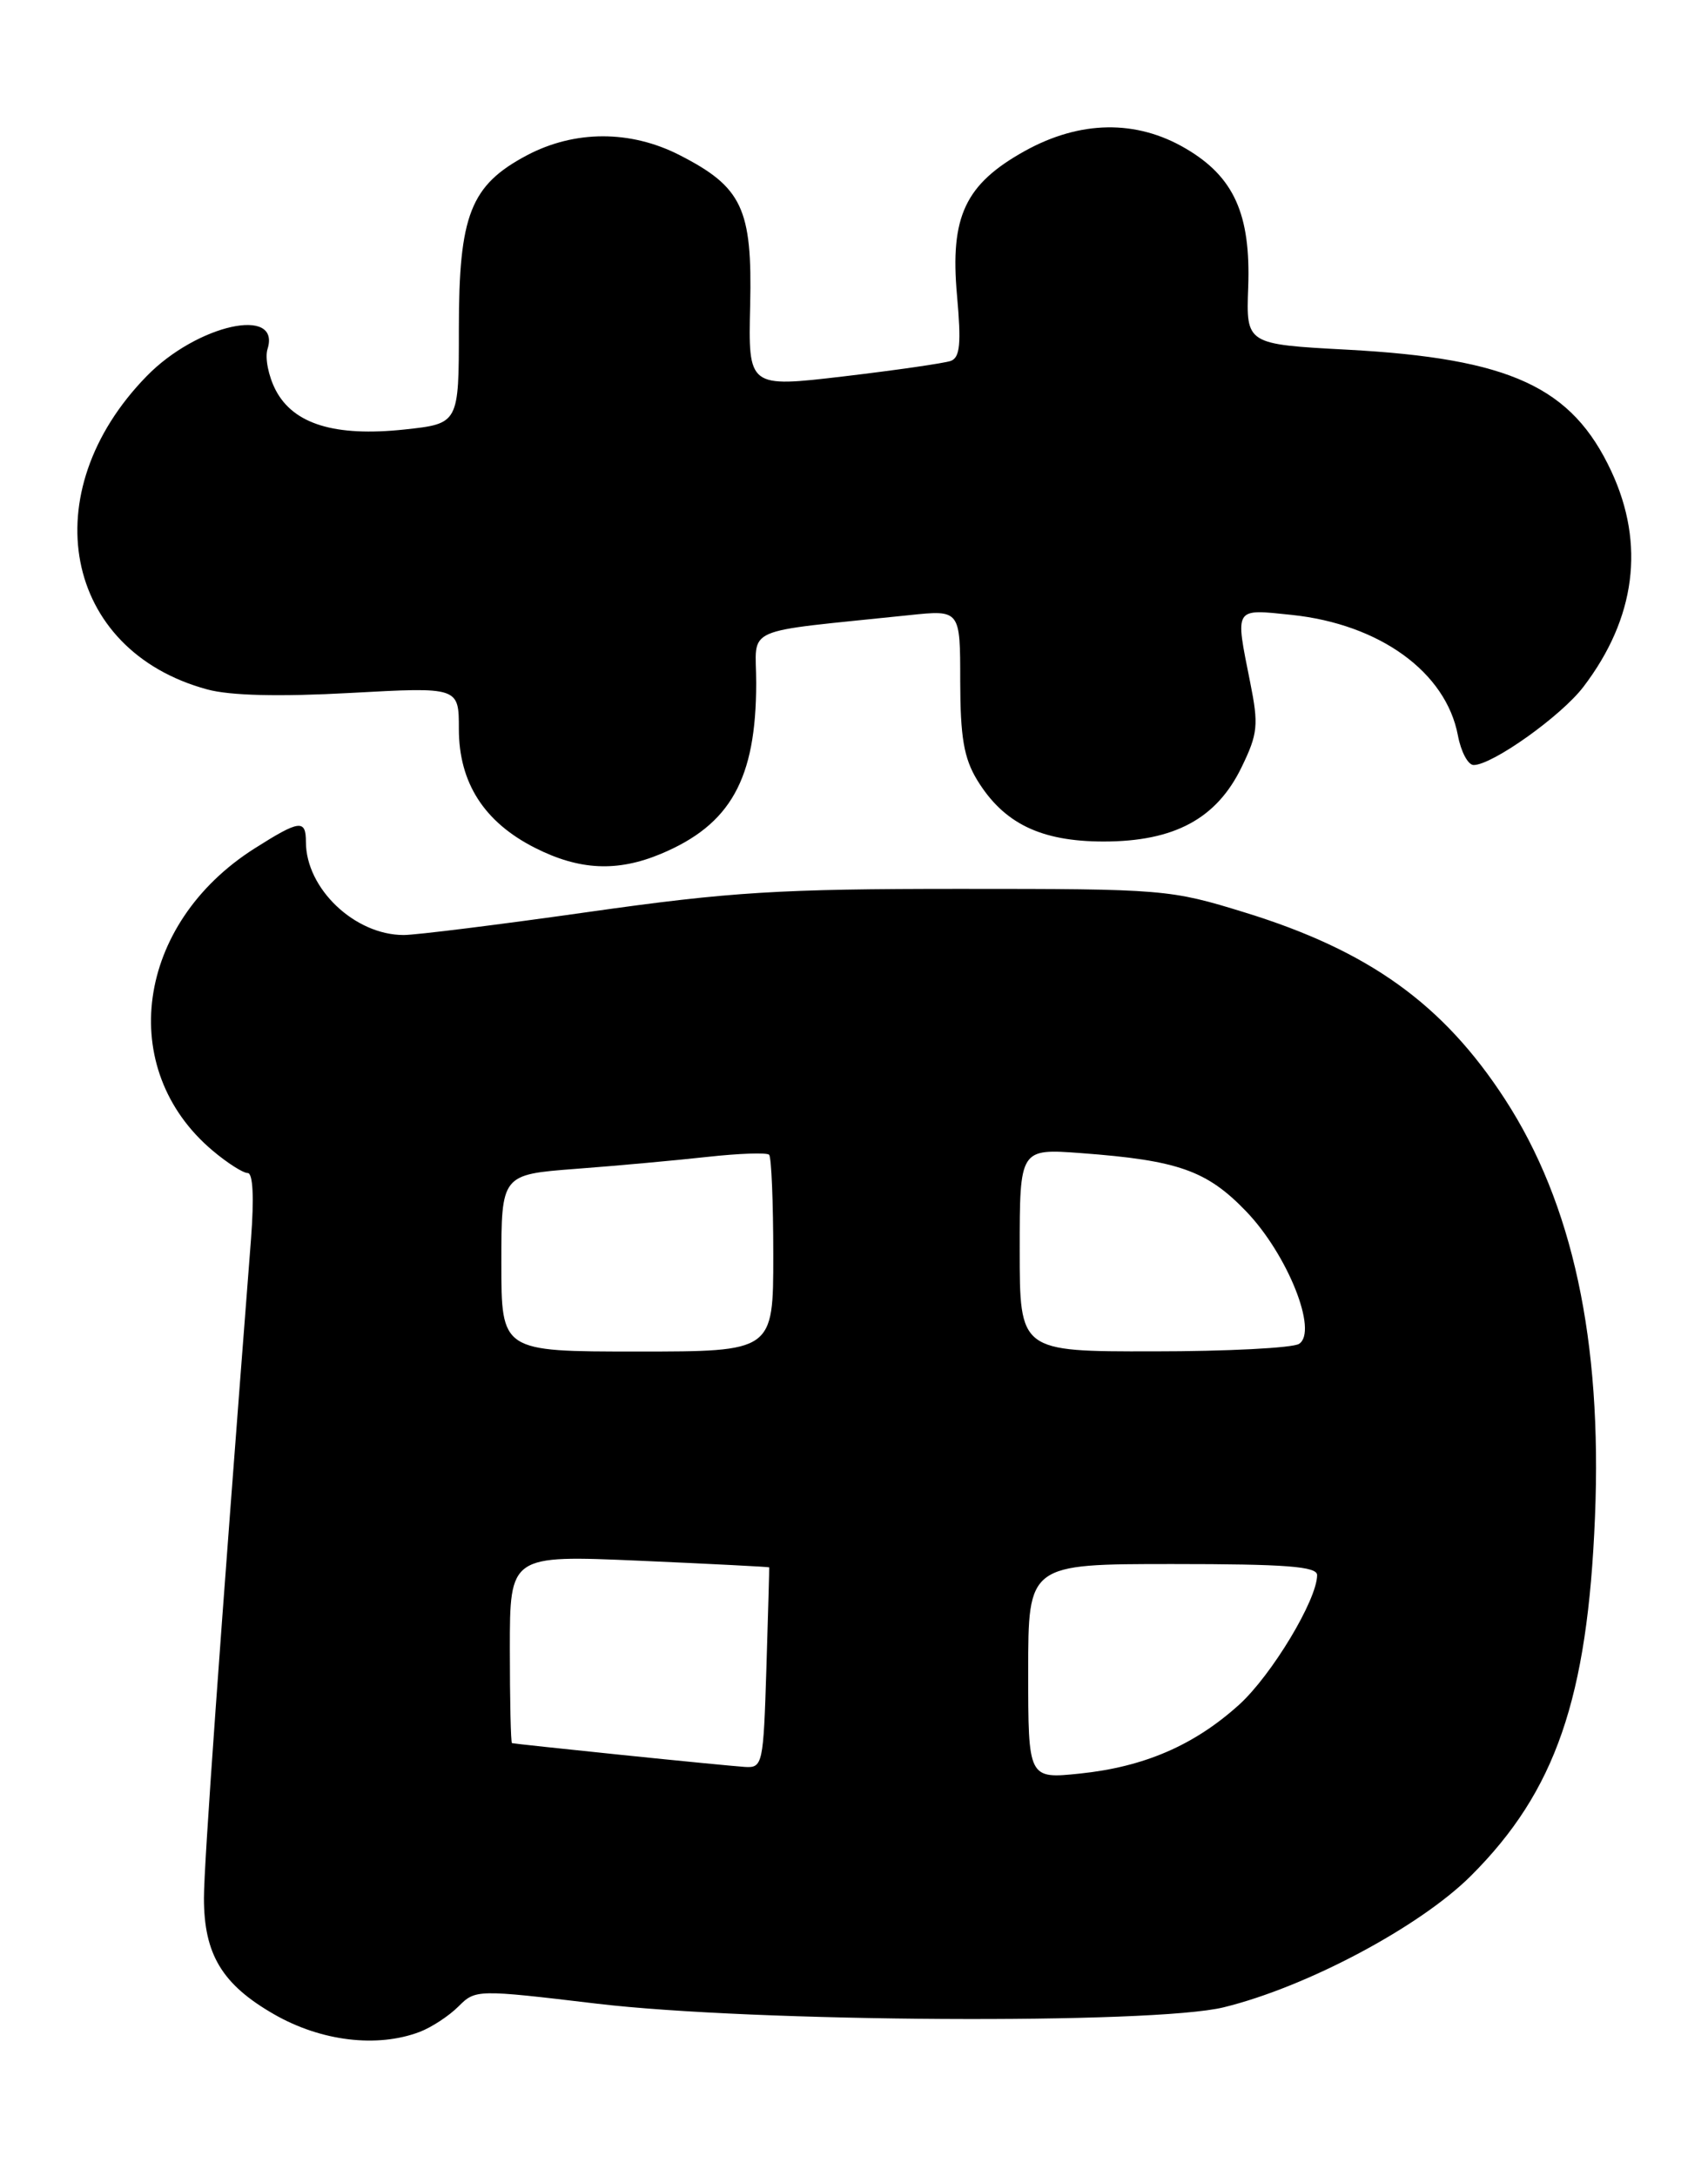 <?xml version="1.0" encoding="UTF-8" standalone="no"?>
<!DOCTYPE svg PUBLIC "-//W3C//DTD SVG 1.1//EN" "http://www.w3.org/Graphics/SVG/1.1/DTD/svg11.dtd" >
<svg xmlns="http://www.w3.org/2000/svg" xmlns:xlink="http://www.w3.org/1999/xlink" version="1.1" viewBox="0 0 201 256">
 <g >
 <path fill="currentColor"
d=" M 49.39 239.04 C 50.78 238.51 52.83 237.17 53.95 236.05 C 55.96 234.04 56.11 234.04 70.24 235.72 C 88.64 237.91 135.71 238.18 144.00 236.15 C 153.78 233.76 167.12 226.66 173.12 220.66 C 183.06 210.73 186.83 199.81 187.70 178.46 C 188.55 157.70 185.08 141.59 177.10 129.31 C 169.84 118.13 161.08 111.84 146.50 107.35 C 137.70 104.63 136.95 104.57 113.00 104.57 C 91.71 104.57 85.98 104.92 69.31 107.28 C 58.75 108.78 48.94 110.00 47.51 110.00 C 41.74 110.00 36.00 104.53 36.00 99.05 C 36.00 96.36 35.25 96.46 29.95 99.82 C 15.97 108.69 13.61 125.76 25.03 135.37 C 26.75 136.82 28.60 138.00 29.15 138.00 C 29.77 138.00 29.91 140.89 29.54 145.75 C 25.85 193.38 24.00 219.32 24.00 223.30 C 24.00 229.92 26.14 233.47 32.27 236.98 C 37.80 240.15 44.39 240.94 49.39 239.04 Z  M 77.78 100.45 C 85.98 97.02 88.98 91.65 88.99 80.38 C 89.00 73.54 86.87 74.48 107.00 72.37 C 113.00 71.74 113.00 71.74 113.00 80.12 C 113.01 86.72 113.43 89.19 114.99 91.76 C 118.11 96.87 122.47 98.99 129.86 99.00 C 138.20 99.00 143.18 96.32 146.12 90.24 C 148.03 86.31 148.13 85.29 147.12 80.26 C 145.34 71.36 145.17 71.63 152.01 72.34 C 162.38 73.43 170.17 79.08 171.57 86.53 C 171.93 88.44 172.76 90.00 173.42 90.00 C 175.62 90.00 183.72 84.24 186.34 80.80 C 192.49 72.73 193.62 64.03 189.63 55.46 C 185.00 45.52 177.77 42.18 158.57 41.14 C 146.64 40.50 146.64 40.50 146.89 33.79 C 147.20 25.20 145.22 20.80 139.53 17.47 C 133.71 14.05 127.10 14.16 120.59 17.77 C 113.58 21.67 111.79 25.48 112.62 34.73 C 113.13 40.42 112.98 42.06 111.89 42.46 C 111.12 42.73 105.45 43.55 99.28 44.28 C 88.05 45.60 88.05 45.60 88.28 35.89 C 88.54 24.55 87.34 22.01 79.98 18.25 C 74.19 15.29 67.64 15.30 62.01 18.27 C 55.37 21.79 54.00 25.28 54.00 38.65 C 54.00 49.84 54.00 49.84 47.59 50.53 C 39.41 51.40 34.52 49.90 32.43 45.87 C 31.59 44.24 31.16 42.08 31.48 41.07 C 33.09 35.98 23.20 38.18 17.28 44.23 C 3.87 57.95 7.45 76.53 24.40 81.11 C 27.09 81.84 32.88 81.98 41.25 81.52 C 54.00 80.82 54.00 80.82 54.00 85.76 C 54.00 92.08 56.97 96.72 62.97 99.75 C 68.19 102.39 72.63 102.60 77.78 100.45 Z  M 121.00 196.64 C 121.00 184.00 121.00 184.00 138.00 184.00 C 151.31 184.00 155.00 184.28 155.00 185.30 C 155.00 188.20 149.64 197.09 145.82 200.55 C 140.54 205.32 134.66 207.86 127.09 208.65 C 121.00 209.28 121.00 209.28 121.00 196.64 Z  M 73.00 206.44 C 66.12 205.73 60.39 205.12 60.25 205.07 C 60.11 205.03 60.00 200.04 60.00 193.98 C 60.00 182.95 60.00 182.95 75.25 183.61 C 83.64 183.98 90.51 184.33 90.52 184.39 C 90.54 184.45 90.39 189.79 90.19 196.25 C 89.84 207.57 89.75 208.00 87.66 207.87 C 86.47 207.79 79.88 207.15 73.00 206.44 Z  M 59.00 148.59 C 59.00 138.18 59.00 138.18 67.75 137.51 C 72.56 137.15 79.54 136.51 83.26 136.10 C 86.98 135.69 90.24 135.58 90.51 135.85 C 90.78 136.11 91.00 141.43 91.00 147.67 C 91.00 159.00 91.00 159.00 75.00 159.00 C 59.00 159.00 59.00 159.00 59.00 148.59 Z  M 120.00 147.06 C 120.00 135.12 120.00 135.12 127.25 135.66 C 138.64 136.51 142.02 137.70 146.64 142.50 C 151.52 147.57 155.15 156.66 152.87 158.10 C 152.12 158.58 144.41 158.98 135.75 158.98 C 120.00 159.00 120.00 159.00 120.00 147.06 Z "/>
</g>
</svg>
